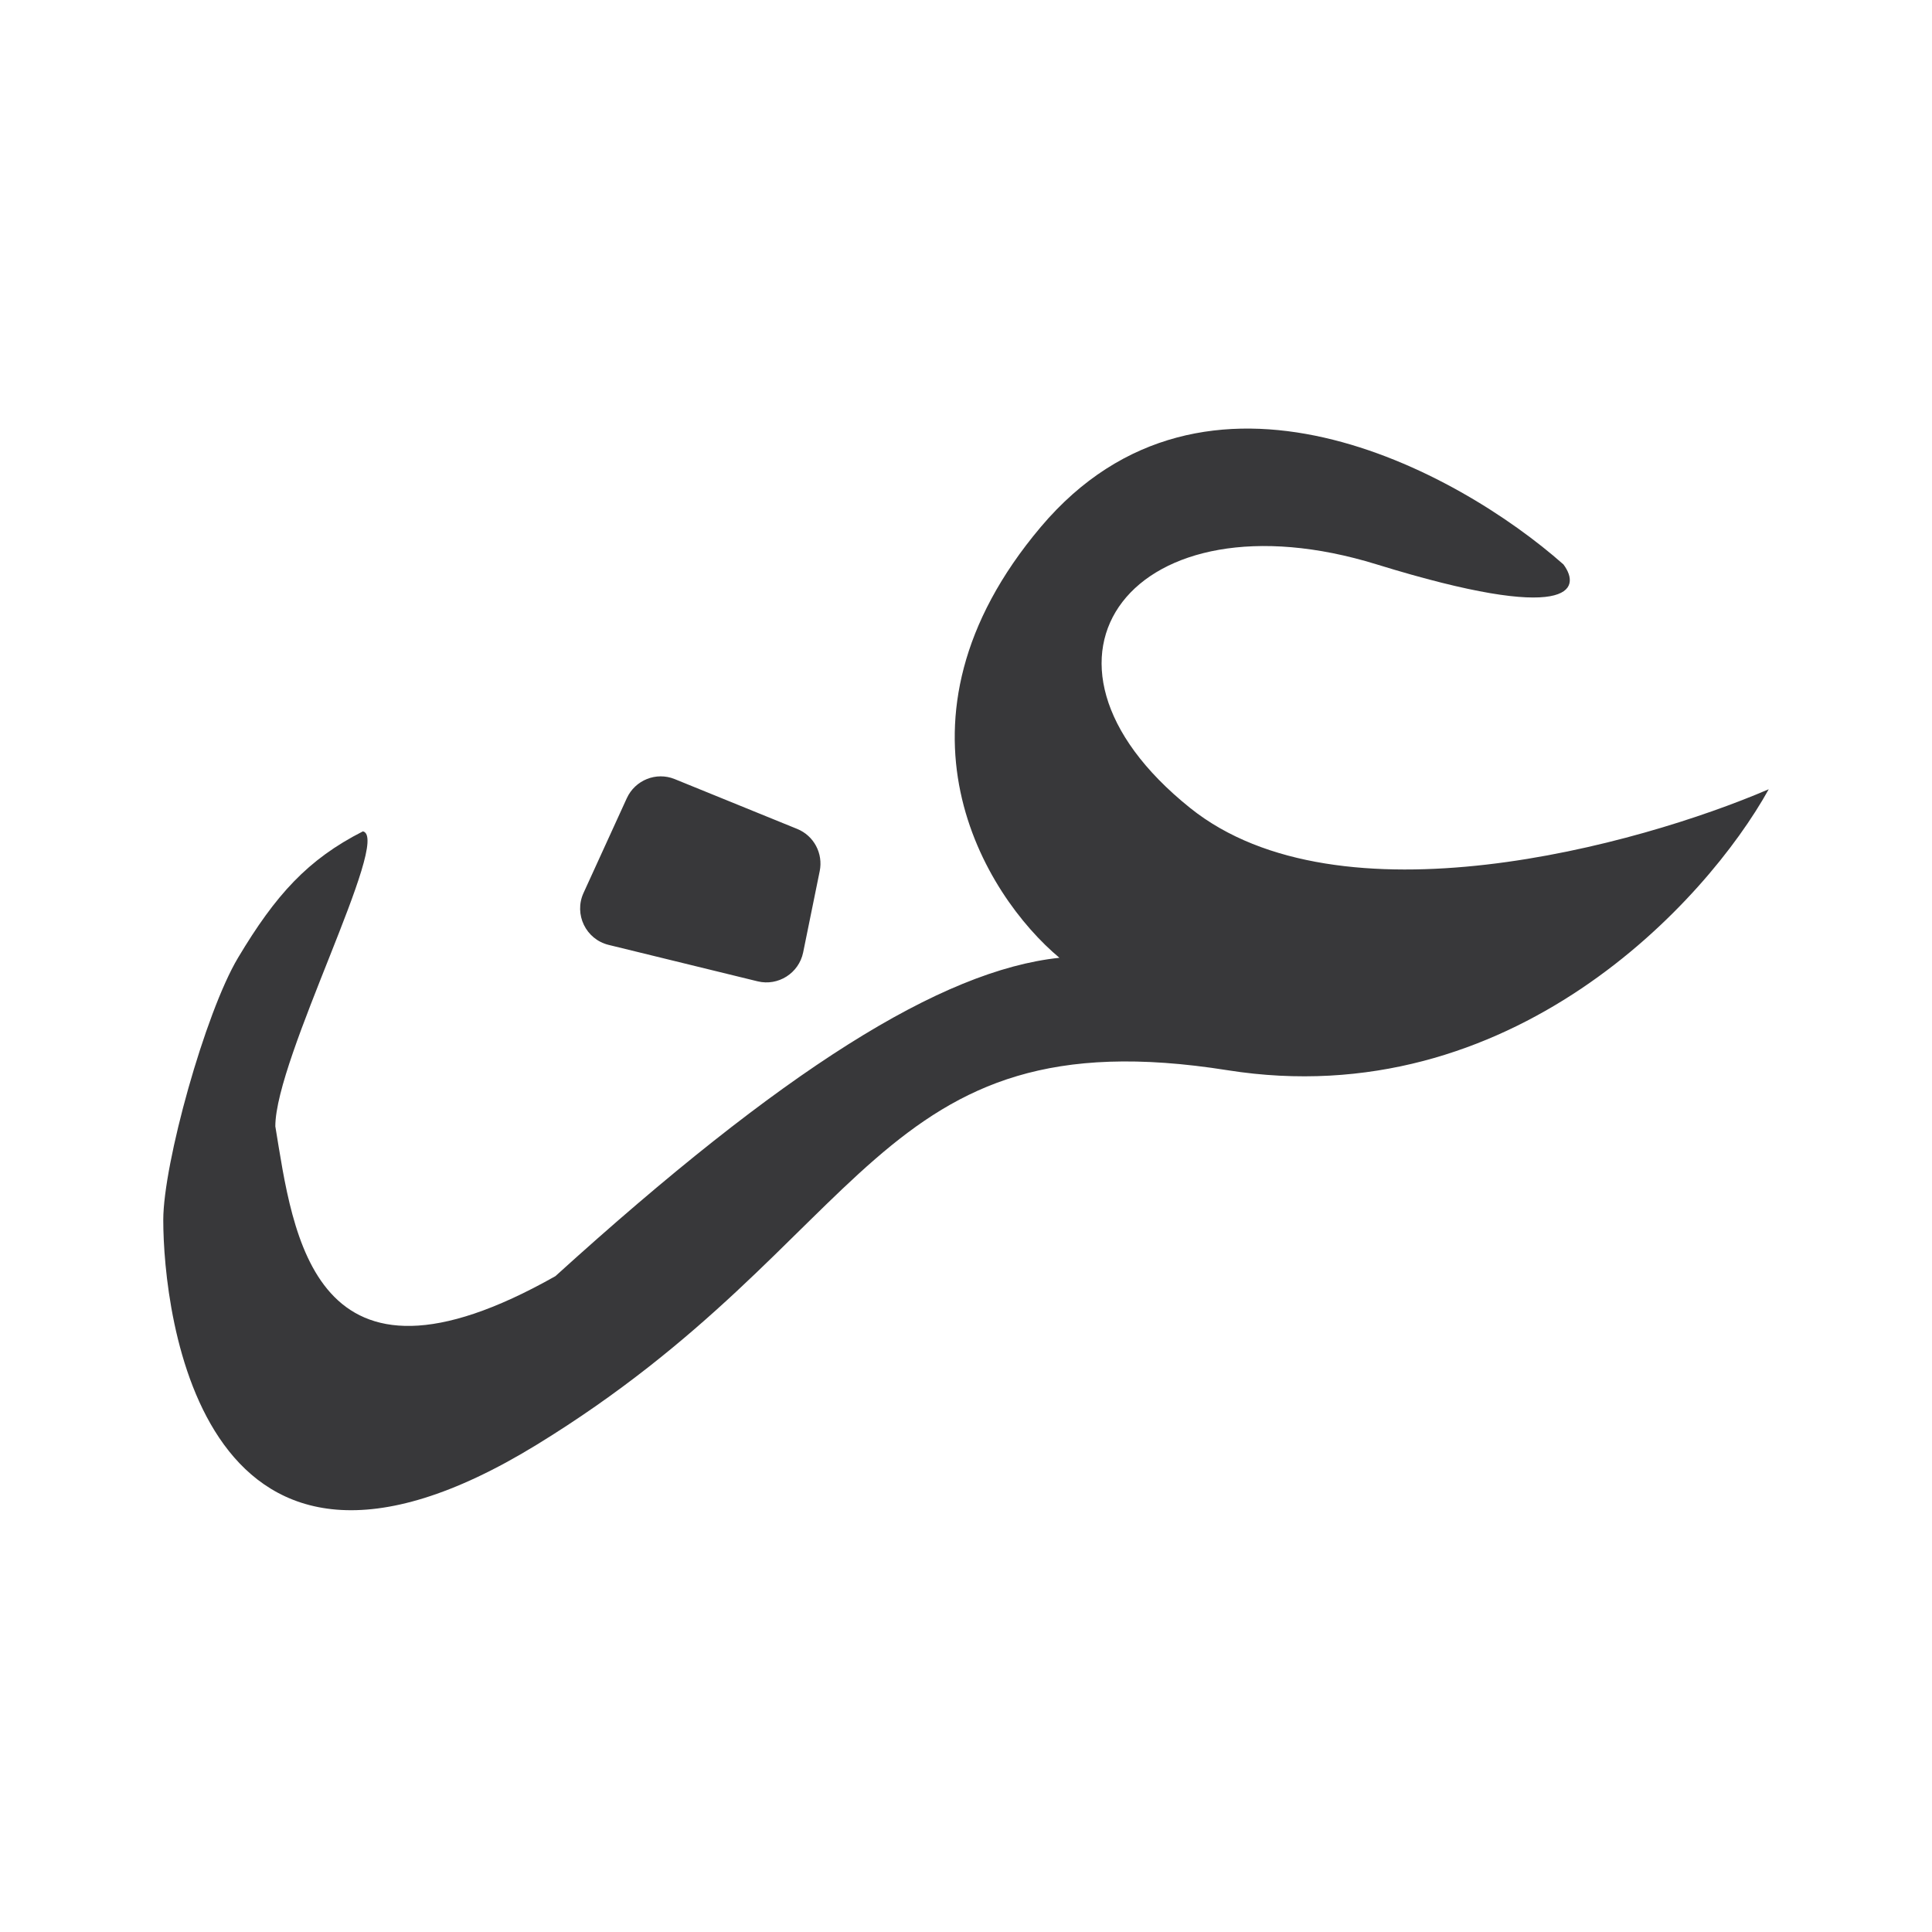 <svg width="284" height="284" viewBox="0 0 284 284" fill="none" xmlns="http://www.w3.org/2000/svg">
<path d="M152.989 77.468C177.135 48.849 214.268 69.204 229.821 82.968C232.564 86.638 230.921 91.777 202.383 82.968C166.709 71.956 147.503 96.744 174.945 118.768C196.897 136.378 240.789 124.276 260 116.018C250.85 132.536 222.132 163.921 180.427 157.318C128.29 149.059 128.29 182.088 78.9 212.369C29.505 242.651 24 193.084 24 179.319C24.006 171.051 30.153 148.888 34.989 140.793C40.517 131.541 45.236 126.334 53.352 122.205C57.584 123.224 40.472 155.5 40.472 165.568C43.103 181.402 45.882 207.802 81.641 187.593C115.015 157.312 138.351 142.628 155.731 140.793C144.754 131.616 128.841 106.098 152.989 77.468ZM92.134 117.345C93.357 114.669 96.456 113.419 99.177 114.524L117.185 121.85C119.641 122.847 121.028 125.459 120.494 128.061L118.06 140.011C117.431 143.06 114.389 144.989 111.372 144.254L89.464 138.896C86.118 138.075 84.344 134.405 85.777 131.262L92.134 117.345Z" fill="#38383A"/>
</svg>
